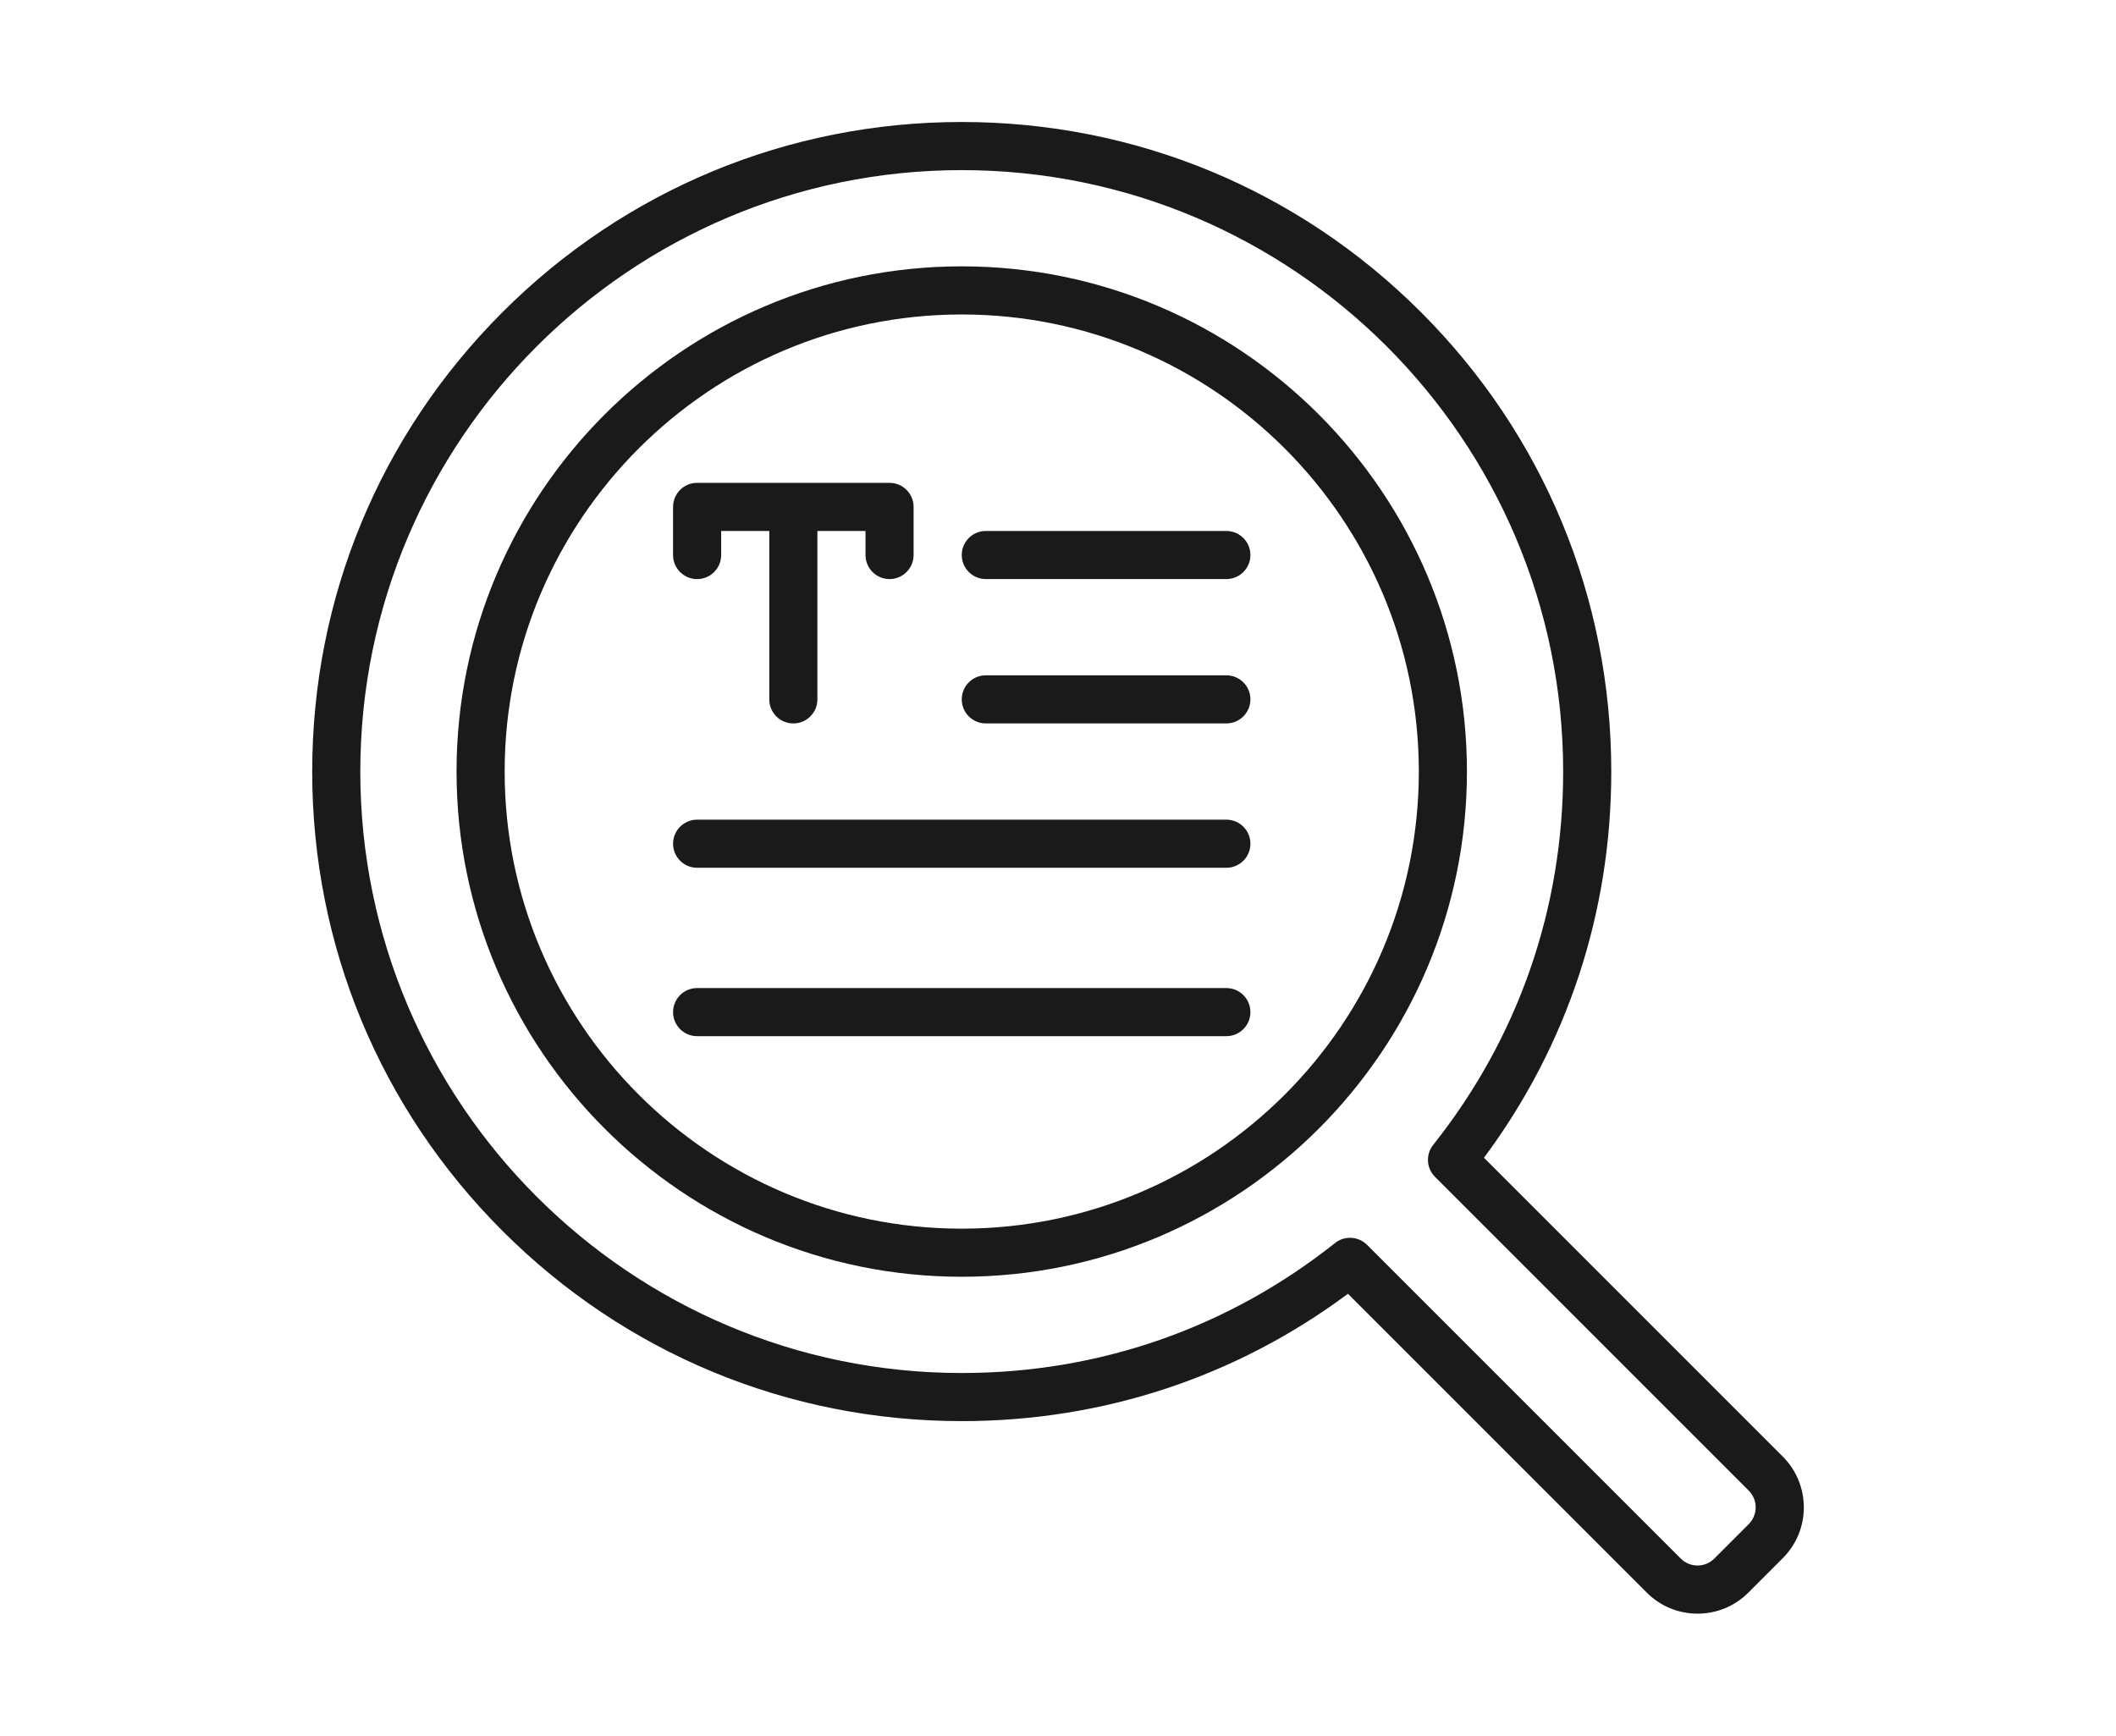 <?xml version="1.0" encoding="utf-8"?>
<!-- Generator: Adobe Illustrator 15.0.0, SVG Export Plug-In . SVG Version: 6.00 Build 0)  -->
<!DOCTYPE svg PUBLIC "-//W3C//DTD SVG 1.1//EN" "http://www.w3.org/Graphics/SVG/1.1/DTD/svg11.dtd">
<svg version="1.1" id="Capa_1" xmlns="http://www.w3.org/2000/svg" xmlns:xlink="http://www.w3.org/1999/xlink" x="0px" y="0px"
	 width="178px" height="146px" viewBox="0 0 178 146" enable-background="new 0 0 178 146" xml:space="preserve">
<g>
	<path fill="#1A1A1A" d="M58.642,48.713c1.118,0,2.024-0.906,2.024-2.024v-2.022h4.047v14.166c0,1.116,0.905,2.022,2.024,2.022
		c1.117,0,2.023-0.906,2.023-2.022V44.666h4.047v2.022c0,1.118,0.906,2.024,2.024,2.024c1.116,0,2.022-0.906,2.022-2.024v-4.047
		c0-1.118-0.906-2.024-2.022-2.024h-16.19c-1.117,0-2.023,0.906-2.023,2.024v4.047C56.618,47.807,57.524,48.713,58.642,48.713"/>
	<path fill="#1A1A1A" d="M103.163,68.95H58.642c-1.117,0-2.023,0.905-2.023,2.023s0.906,2.023,2.023,2.023h44.521
		c1.117,0,2.024-0.905,2.024-2.023S104.28,68.95,103.163,68.95"/>
	<path fill="#1A1A1A" d="M103.163,83.115H58.642c-1.117,0-2.023,0.906-2.023,2.024s0.906,2.023,2.023,2.023h44.521
		c1.117,0,2.024-0.905,2.024-2.023S104.28,83.115,103.163,83.115"/>
	<path fill="#1A1A1A" d="M103.163,56.808H82.927c-1.118,0-2.023,0.906-2.023,2.024c0,1.116,0.905,2.022,2.023,2.022h20.236
		c1.117,0,2.024-0.906,2.024-2.022C105.188,57.714,104.28,56.808,103.163,56.808"/>
	<path fill="#1A1A1A" d="M103.163,44.665H82.927c-1.118,0-2.023,0.906-2.023,2.024c0,1.117,0.905,2.022,2.023,2.022h20.236
		c1.117,0,2.024-0.905,2.024-2.022C105.188,45.571,104.28,44.665,103.163,44.665"/>
	<path fill="#1A1A1A" d="M80.903,22.405c-23.434,0-42.498,19.063-42.498,42.497S57.47,107.4,80.903,107.4S123.4,88.336,123.4,64.902
		S104.337,22.405,80.903,22.405 M80.903,103.354c-21.203,0-38.451-17.25-38.451-38.451s17.248-38.45,38.451-38.45
		c21.201,0,38.45,17.249,38.45,38.45S102.104,103.354,80.903,103.354"/>
	<path fill="#1A1A1A" d="M149.946,122.504l-25.113-25.113c7.014-9.436,10.709-20.629,10.709-32.488
		c0-14.596-5.682-28.317-16.002-38.637S95.499,10.262,80.903,10.262c-14.597,0-28.317,5.685-38.638,16.004
		C31.946,36.585,26.263,50.307,26.263,64.902s5.684,28.318,16.003,38.637c10.32,10.32,24.041,16.004,38.638,16.004
		c11.859,0,23.051-3.697,32.487-10.711l25.103,25.104c1.147,1.162,2.676,1.803,4.305,1.803s3.156-0.641,4.295-1.791l2.844-2.846
		c1.161-1.146,1.801-2.676,1.801-4.303C151.737,125.17,151.098,123.641,149.946,122.504 M147.083,128.23l-2.861,2.863
		c-0.381,0.385-0.886,0.598-1.424,0.598s-1.043-0.213-1.432-0.607l-26.369-26.369c-0.394-0.393-0.911-0.592-1.433-0.592
		c-0.442,0-0.888,0.145-1.258,0.438c-9.003,7.154-19.862,10.936-31.403,10.936c-27.897,0-50.594-22.697-50.594-50.594
		c0-27.897,22.696-50.593,50.594-50.593c27.896,0,50.592,22.695,50.592,50.593c0,11.543-3.78,22.401-10.934,31.404
		c-0.64,0.805-0.574,1.963,0.153,2.689l26.378,26.379c0.385,0.379,0.597,0.885,0.597,1.424
		C147.689,127.336,147.478,127.842,147.083,128.23"/>
</g>
</svg>
